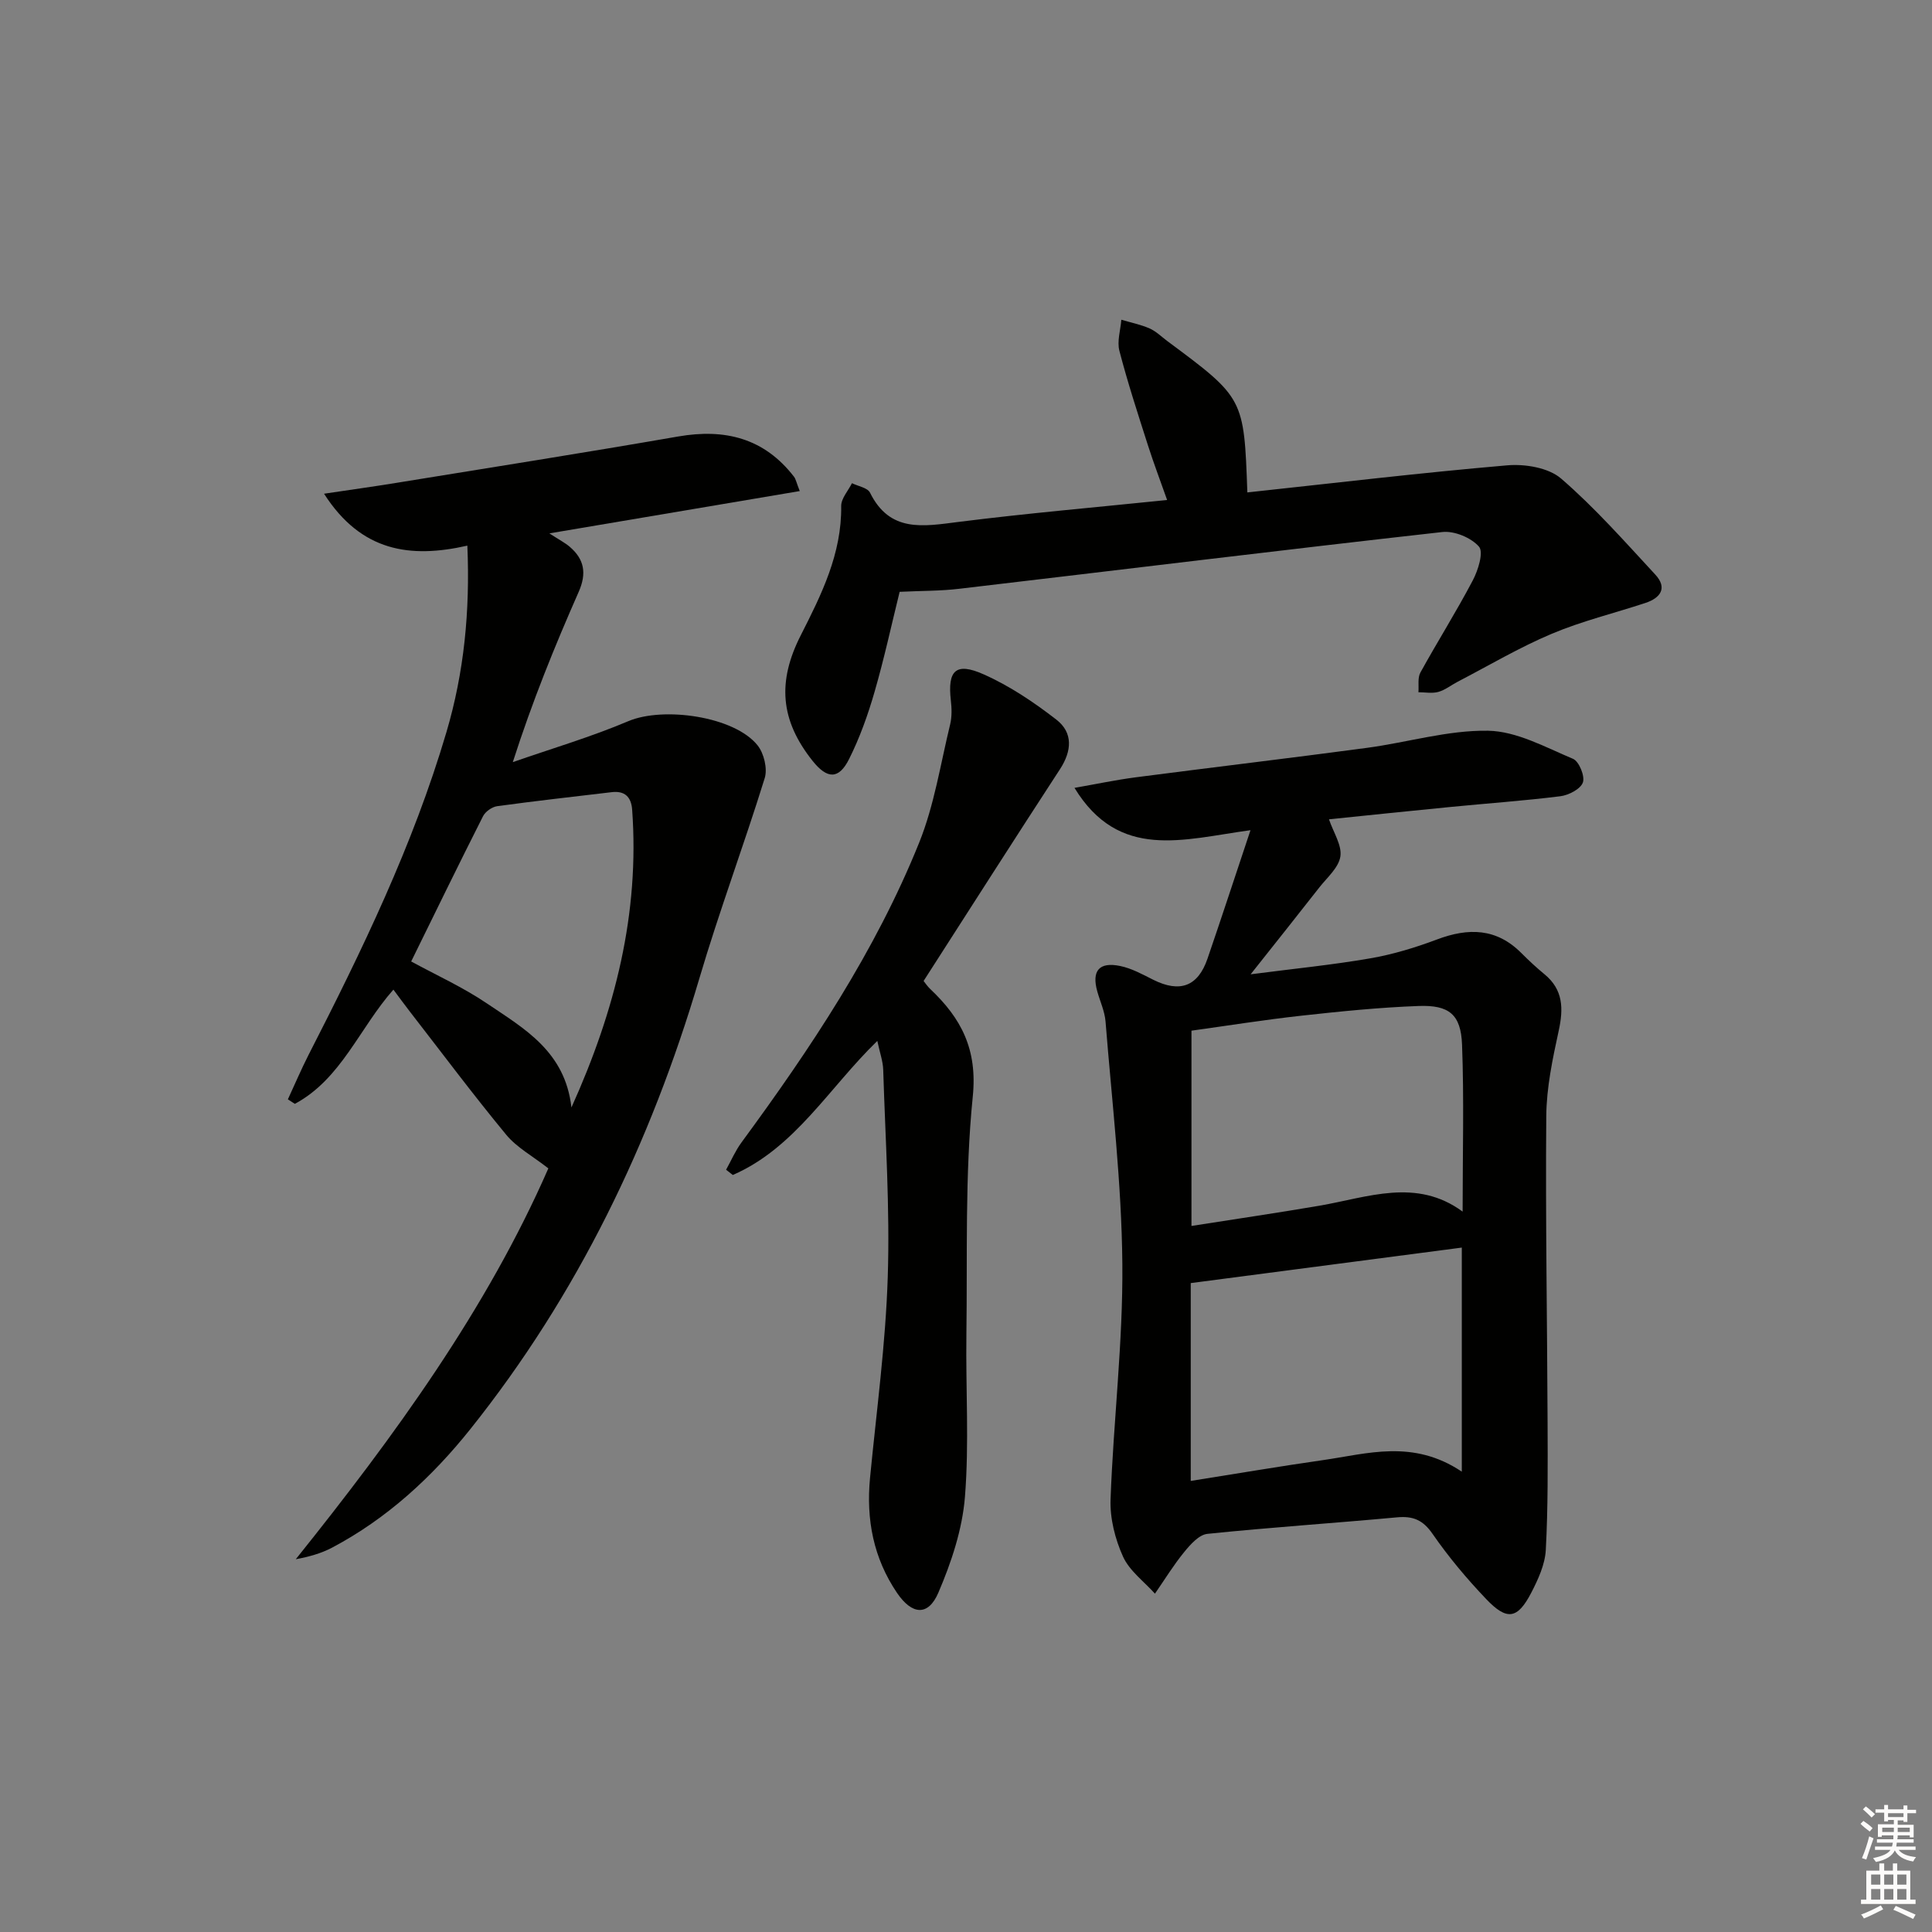 <svg enable-background="new 0 0 400 400" viewBox="0 0 400 400" xmlns="http://www.w3.org/2000/svg"><rect x="0" y="0" width="400" height="400" fill="#808080" stroke="none"/><g fill="#010100"><path d="m258.9 171.88c-13.94 1.9-27.2 6.36-36.44-8.76 4.46-.78 8.52-1.64 12.63-2.18 15.98-2.08 31.98-3.97 47.95-6.11 8.38-1.12 16.73-3.68 25.05-3.54 5.92.1 11.87 3.42 17.59 5.82 1.24.52 2.5 3.59 2.04 4.89-.48 1.36-2.93 2.63-4.65 2.85-7.58.95-15.22 1.48-22.83 2.23-8.4.82-16.79 1.7-25.09 2.55.92 2.72 2.71 5.37 2.36 7.69-.35 2.33-2.77 4.38-4.4 6.47-4.39 5.62-8.85 11.2-14.18 17.93 9.01-1.17 16.95-1.95 24.79-3.31 4.69-.81 9.34-2.23 13.81-3.91 6.48-2.44 12.29-2.36 17.44 2.81 1.53 1.53 3.12 3.02 4.79 4.39 3.91 3.21 3.95 7.13 2.95 11.72-1.26 5.8-2.52 11.74-2.57 17.64-.18 21.16.19 42.32.27 63.48.03 8.79.1 17.59-.37 26.36-.16 3-1.58 6.09-3 8.84-2.85 5.49-5.03 5.86-9.36 1.31-4-4.2-7.78-8.7-11.07-13.46-2-2.9-4.05-3.75-7.38-3.44-13.08 1.21-26.19 2.07-39.26 3.42-1.73.18-3.52 2.2-4.79 3.76-2.22 2.71-4.06 5.73-6.06 8.62-2.27-2.53-5.27-4.72-6.61-7.67-1.64-3.63-2.73-7.92-2.58-11.87.59-16.27 2.59-32.52 2.44-48.77-.15-16.73-2.15-33.44-3.48-50.15-.17-2.11-1.13-4.15-1.71-6.23-1.19-4.26.37-6.17 4.75-5.26 2.38.49 4.63 1.74 6.84 2.85 5.51 2.75 9.25 1.4 11.23-4.37 2.89-8.42 5.66-16.89 8.9-26.6zm43.75 86.42c-18.36 2.41-37.03 4.85-56.12 7.35v40.96c9.35-1.48 18.32-3.01 27.32-4.3 9.26-1.32 18.65-4.4 28.8 2.38 0-16.1 0-31.08 0-46.39zm.17-7.45c0-12.04.31-23.32-.12-34.58-.24-6.23-2.67-8.23-9.01-7.99-8.11.3-16.2 1.12-24.27 2.01-7.68.85-15.31 2.07-22.74 3.1v40.43c9.19-1.45 17.85-2.71 26.48-4.19 10.02-1.72 20.07-5.83 29.66 1.22z"/><path d="m113.53 241.9c-3.31-2.58-6.55-4.33-8.73-6.97-6.88-8.33-13.35-17-19.98-25.54-1.1-1.42-2.16-2.88-3.37-4.5-7.03 7.95-10.8 18.5-20.4 23.65-.48-.31-.97-.62-1.45-.93 1.42-3.06 2.74-6.18 4.27-9.18 11.07-21.62 21.66-43.46 28.56-66.85 3.65-12.35 4.91-25.02 4.33-38.61-11.79 2.67-21.97 1.28-29.67-10.75 5.62-.84 10.25-1.48 14.86-2.23 19.49-3.17 39-6.24 58.46-9.62 9.69-1.68 17.81.34 23.98 8.33.37.48.48 1.17 1.19 2.97-16.99 2.87-33.54 5.67-51.84 8.76 2.07 1.35 3.24 1.94 4.21 2.77 3.03 2.59 3.55 5.49 1.87 9.32-4.96 11.24-9.59 22.62-13.65 35.27 7.99-2.79 16.15-5.19 23.92-8.48 7.25-3.07 21.96-1.01 26.76 5.01 1.32 1.65 2.08 4.81 1.48 6.77-4.31 13.91-9.43 27.57-13.55 41.53-10.06 34.04-25.21 65.46-47.39 93.25-7.93 9.93-17.25 18.53-28.63 24.55-2.27 1.2-4.8 1.9-7.52 2.4 20.46-25.53 39.53-51.74 52.29-80.92zm4.78-12.61c9.12-20.21 14.12-40.26 12.57-61.66-.19-2.62-1.52-3.95-4.24-3.62-7.91.94-15.82 1.82-23.7 2.9-1.08.15-2.45 1.12-2.94 2.09-5.01 9.9-9.86 19.87-14.87 30.06 5.11 2.79 10.73 5.33 15.76 8.74 7.63 5.16 16.11 9.88 17.42 21.49z"/><path d="m186.26 122.53c-1.66 6.72-3.19 13.8-5.2 20.74-1.37 4.75-3.06 9.48-5.27 13.89-2.13 4.25-4.52 4.16-7.53.4-6.77-8.48-7.33-16.48-2.46-26.05 4.27-8.4 8.49-16.87 8.36-26.74-.02-1.57 1.45-3.16 2.23-4.73 1.28.63 3.22.94 3.73 1.95 4.1 8.31 10.97 7 18.24 6.08 14.16-1.79 28.39-3.02 43.28-4.55-1.43-4.06-2.81-7.68-3.98-11.35-2.07-6.48-4.19-12.95-5.9-19.53-.52-1.98.23-4.28.4-6.44 1.96.58 4 .99 5.85 1.8 1.34.59 2.45 1.7 3.65 2.6 15.9 11.81 15.9 11.81 16.59 31.35 17.97-1.93 35.88-4.07 53.84-5.61 3.67-.31 8.51.49 11.12 2.74 7 6.04 13.18 13.06 19.49 19.87 2.57 2.77 1.11 4.85-2.05 5.89-6.46 2.13-13.12 3.74-19.36 6.37-6.72 2.83-13.05 6.59-19.54 9.96-1.32.69-2.55 1.69-3.95 2.08-1.29.36-2.75.07-4.13.07.11-1.37-.2-2.98.41-4.08 3.53-6.41 7.44-12.6 10.84-19.07 1.11-2.1 2.28-5.84 1.29-6.99-1.61-1.86-5.11-3.31-7.59-3.03-33.33 3.73-66.62 7.83-99.93 11.74-3.93.48-7.94.42-12.43.64z"/><path d="m150.33 242.18c1.05-1.89 1.91-3.91 3.18-5.64 14.31-19.48 27.72-39.56 36.79-62.07 3.13-7.77 4.42-16.29 6.42-24.5.38-1.58.33-3.34.14-4.98-.7-6.17 1.01-7.95 6.78-5.38 5.37 2.38 10.41 5.77 15.08 9.39 3.46 2.69 3.21 6.46.74 10.25-9.44 14.47-18.72 29.04-28.24 43.85.34.42.79 1.11 1.37 1.66 6.42 6.06 9.81 12.49 8.81 22.3-1.65 16.34-1.09 32.91-1.32 49.39-.15 11.16.59 22.38-.3 33.47-.54 6.73-2.81 13.55-5.5 19.82-2.11 4.92-5.46 4.62-8.57.04-4.87-7.19-6.41-15.19-5.58-23.78 1.34-13.87 3.23-27.72 3.67-41.63.46-14.27-.5-28.58-.94-42.87-.05-1.77-.7-3.53-1.22-5.99-10.03 9.73-17.03 22.14-29.92 27.76-.45-.36-.92-.72-1.39-1.09z"/></g><path d="m385.2 377.6.6-.6c.6.4 1.3.9 1.9 1.5l-.6.7c-.8-.6-1.4-1.1-1.9-1.6zm.3 7.1c.6-1.4 1.1-2.9 1.5-4.5.3.1.6.3.9.4-.5 1.4-1 2.9-1.5 4.4zm.2-10.1.6-.6c.7.5 1.3 1.1 1.9 1.6l-.7.7c-.6-.6-1.2-1.2-1.8-1.7zm8.4-.8h.8v.9h1.8v.7h-1.8v1.8h-.8v-.3h-1.2v.9h3.3v2.6h-.8v-.4h-2.5c0 .3 0 .6-.1.8h3.4v.7h-3.5c0 .3-.1.6-.1.8h4v.7h-3.5c.7.9 1.9 1.3 3.6 1.5-.2.2-.4.5-.6.9-1.9-.3-3.2-1.1-3.8-2.3-.5 1.1-1.8 2-3.9 2.4-.2-.3-.4-.5-.6-.8 1.9-.4 3.1-.9 3.6-1.7h-3.2v-.7h3.5c.1-.2.1-.5.2-.8h-3.3v-.7h3.4c0-.2 0-.5 0-.8h-2.4v.3h-.8v-2.6h3.3v-.9h-1.2v.3h-.8v-1.8h-1.8v-.7h1.8v-.9h.8v.9h3.2zm-4.4 5.5h2.4c0-.3 0-.6 0-.9h-2.4zm1.2-3.1h3.2v-.8h-3.2zm4.4 2.2h-2.4v.9h2.5v-.9z" fill="#fcfbfa"/><path d="m389.2 385.8h.9v1.5h1.8v-1.5h.9v1.5h2.7v6h1.1v.9h-11.3v-.9h1.1v-6h2.7v-1.5zm.2 8.7.5.8c-1.2.6-2.5 1.3-4 1.9-.2-.3-.3-.6-.6-.8 1.6-.6 3-1.3 4.1-1.9zm-2-4.3h1.9v-2.1h-1.9zm0 3.1h1.9v-2.2h-1.9zm2.7-3.1h1.9v-2.1h-1.9zm0 3.1h1.9v-2.2h-1.9zm2.4 1.3c1.4.6 2.7 1.2 4.1 1.8l-.5.9c-1.5-.7-2.8-1.4-4.1-1.9zm2.2-6.5h-1.9v2.1h1.9zm-1.9 5.2h1.9v-2.2h-1.9z" fill="#fcfbfa"/></svg>